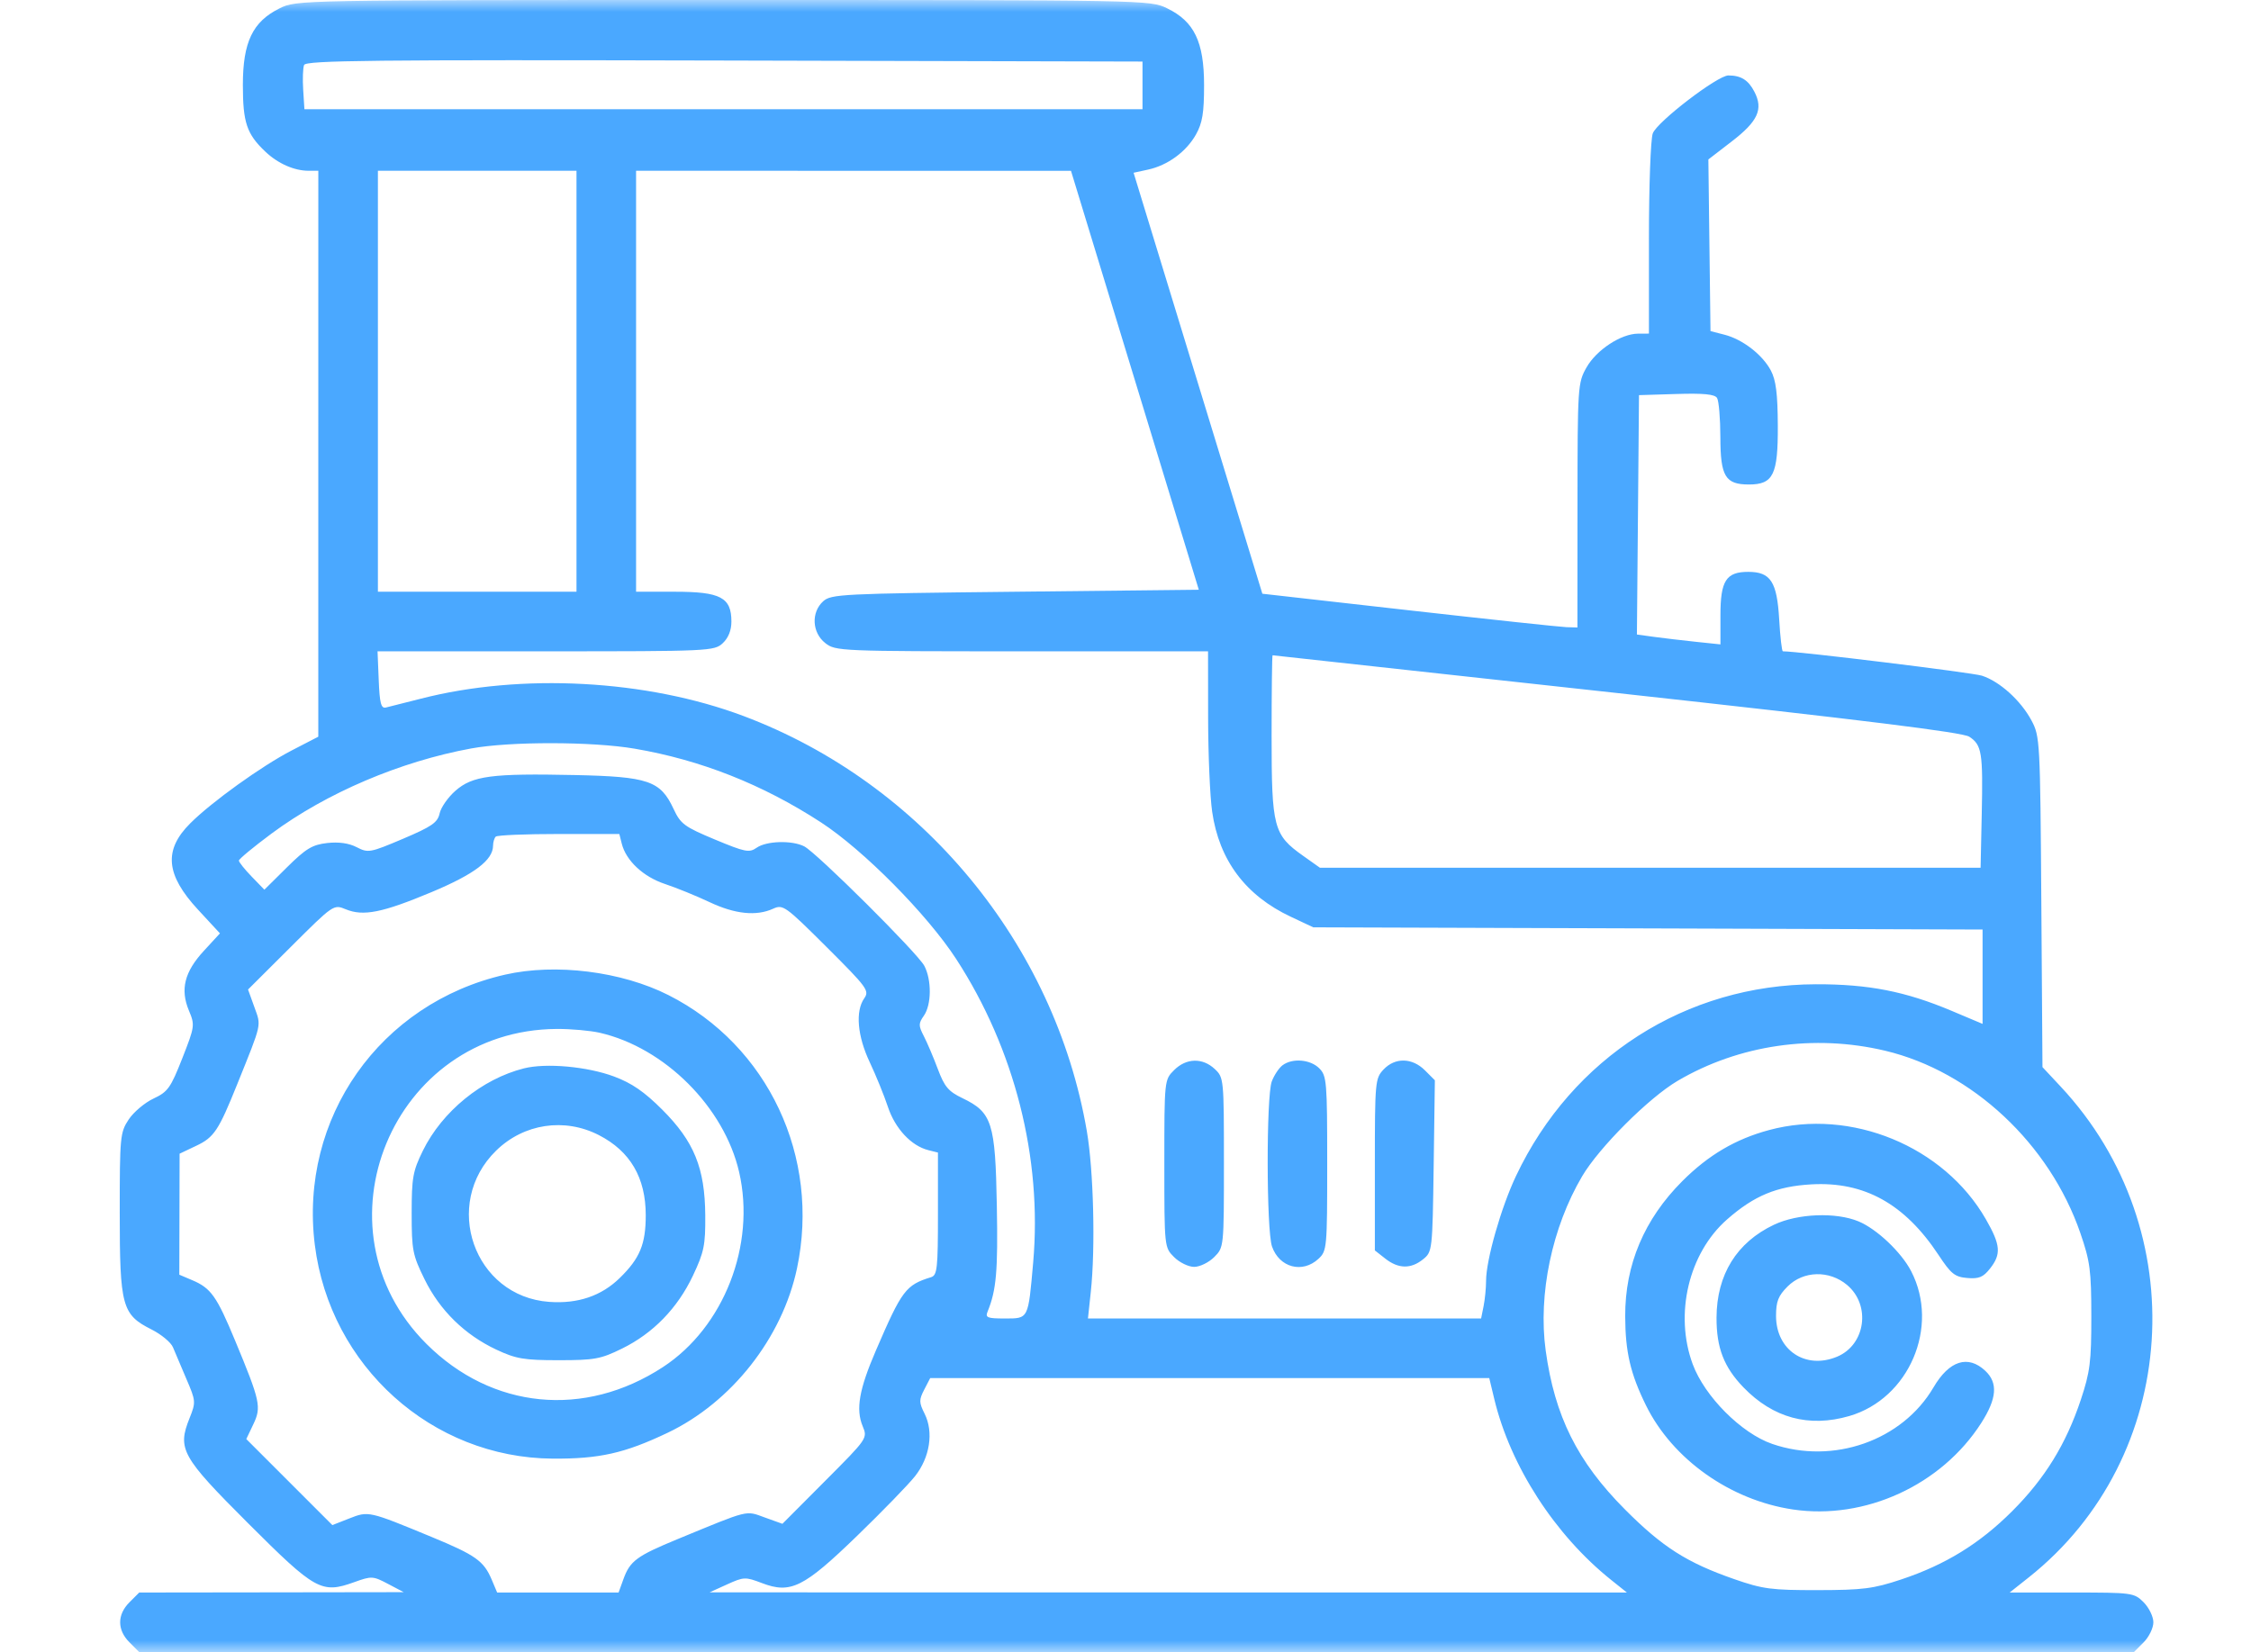 <svg width="94" height="69" viewBox="0 0 94 69" fill="none" xmlns="http://www.w3.org/2000/svg">
<mask id="mask0_116_254" style="mask-type:alpha" maskUnits="userSpaceOnUse" x="0" y="0" width="94" height="69">
<rect width="94" height="69" fill="#C4C4C4"/>
</mask>
<g mask="url(#mask0_116_254)">
<path fill-rule="evenodd" clip-rule="evenodd" d="M11.671 0.351C10.55 0.906 10.142 1.76 10.142 3.547C10.142 5.118 10.303 5.598 11.081 6.334C11.608 6.833 12.286 7.132 12.889 7.132H13.293L13.292 18.95L13.292 30.768L12.181 31.343C10.935 31.987 8.834 33.496 7.942 34.389C6.826 35.504 6.92 36.535 8.268 37.991L9.185 38.982L8.513 39.712C7.703 40.59 7.52 41.322 7.888 42.205C8.143 42.814 8.135 42.87 7.612 44.201C7.125 45.438 7.009 45.601 6.41 45.882C6.045 46.053 5.578 46.447 5.373 46.757C5.017 47.295 5 47.474 5 50.655C5 54.559 5.095 54.906 6.327 55.525C6.737 55.732 7.141 56.067 7.224 56.272C7.307 56.476 7.559 57.07 7.783 57.591C8.179 58.512 8.183 58.56 7.918 59.224C7.399 60.52 7.573 60.833 10.37 63.628C13.17 66.426 13.428 66.569 14.79 66.08C15.519 65.817 15.575 65.82 16.204 66.152L16.859 66.497L11.337 66.505L5.814 66.512L5.407 66.919C4.888 67.438 4.888 68.074 5.407 68.593L5.814 69H47.461H89.109L89.516 68.593C89.74 68.369 89.923 67.992 89.923 67.756C89.923 67.52 89.74 67.143 89.516 66.919C89.118 66.522 89.048 66.512 86.515 66.512H83.922L84.725 65.875C91.032 60.866 91.647 51.368 86.052 45.381L85.292 44.568L85.244 37.668C85.197 30.931 85.187 30.752 84.832 30.089C84.387 29.256 83.503 28.458 82.763 28.22C82.362 28.091 75.103 27.202 74.451 27.202C74.409 27.202 74.34 26.606 74.298 25.877C74.206 24.293 73.941 23.884 73.005 23.884C72.079 23.884 71.844 24.253 71.844 25.702V26.913L70.807 26.804C70.237 26.744 69.452 26.651 69.063 26.598L68.356 26.5L68.4 21.502L68.443 16.503L70.005 16.455C71.143 16.42 71.604 16.465 71.703 16.621C71.777 16.739 71.84 17.477 71.841 18.261C71.844 19.899 72.047 20.235 73.034 20.235C74.051 20.235 74.25 19.829 74.24 17.771C74.234 16.442 74.162 15.875 73.95 15.475C73.598 14.812 72.769 14.172 72.01 13.978L71.429 13.829L71.384 10.244L71.34 6.659L72.319 5.905C73.412 5.064 73.64 4.563 73.263 3.833C73.01 3.343 72.704 3.151 72.176 3.151C71.725 3.151 69.204 5.082 69.019 5.57C68.93 5.803 68.858 7.779 68.858 9.963V13.933L68.402 13.935C67.694 13.94 66.666 14.614 66.252 15.346C65.886 15.991 65.878 16.123 65.875 21.106L65.872 26.207L65.416 26.194C65.165 26.186 62.205 25.869 58.837 25.489L52.715 24.797L50.026 16.006L47.338 7.215L47.937 7.085C48.762 6.906 49.535 6.34 49.941 5.62C50.212 5.136 50.281 4.719 50.281 3.558C50.281 1.748 49.871 0.896 48.738 0.347C48.023 0.001 47.953 -0 30.2 5.50231e-06C12.386 0 12.38 0 11.671 0.351ZM47.71 3.566V4.561H30.211H12.712L12.661 3.753C12.633 3.308 12.649 2.841 12.698 2.715C12.772 2.522 15.515 2.493 30.248 2.528L47.71 2.571V3.566ZM24.074 15.923V24.714H19.928H15.781V15.923V7.132H19.928H24.074V15.923ZM47.393 15.883L50.061 24.631L42.393 24.714C35.149 24.792 34.705 24.814 34.375 25.113C33.866 25.574 33.908 26.422 34.463 26.858C34.891 27.195 35.061 27.202 42.674 27.202H50.447L50.45 29.98C50.452 31.508 50.528 33.273 50.619 33.902C50.912 35.932 52.016 37.404 53.91 38.292L54.842 38.73L68.817 38.775L82.791 38.822V40.792V42.763L81.504 42.22C79.569 41.404 78.026 41.102 75.824 41.108C70.404 41.124 65.653 44.162 63.309 49.111C62.684 50.428 62.057 52.626 62.057 53.497C62.057 53.791 62.011 54.264 61.954 54.549L61.85 55.067H53.641H45.432L45.551 53.955C45.748 52.122 45.667 48.883 45.385 47.239C44.041 39.417 38.492 32.706 31.055 29.907C27.007 28.383 21.77 28.102 17.569 29.182C16.905 29.353 16.25 29.518 16.113 29.55C15.912 29.596 15.854 29.372 15.815 28.404L15.766 27.202H22.792C29.632 27.202 29.826 27.193 30.18 26.864C30.417 26.643 30.543 26.328 30.543 25.958C30.543 24.954 30.089 24.714 28.189 24.714H26.562V15.923V7.132L35.643 7.133L44.724 7.135L47.393 15.883ZM67.517 28.943C77.901 30.084 81.957 30.587 82.235 30.769C82.76 31.113 82.811 31.425 82.756 34.002L82.708 36.242H68.914H55.12L54.418 35.744C53.179 34.866 53.101 34.568 53.101 30.729C53.101 28.88 53.12 27.368 53.142 27.368C53.165 27.369 59.634 28.077 67.517 28.943ZM26.499 31.268C29.259 31.738 31.845 32.761 34.281 34.345C36.058 35.502 38.718 38.189 39.929 40.052C42.37 43.809 43.527 48.366 43.145 52.722C42.935 55.113 42.958 55.067 41.959 55.067C41.228 55.067 41.138 55.031 41.242 54.777C41.607 53.883 41.677 53.087 41.627 50.363C41.565 46.888 41.428 46.459 40.195 45.867C39.604 45.583 39.442 45.392 39.162 44.646C38.98 44.159 38.717 43.542 38.578 43.273C38.352 42.835 38.352 42.747 38.581 42.42C38.901 41.963 38.91 40.926 38.599 40.338C38.316 39.804 34.1 35.61 33.581 35.347C33.07 35.088 32.007 35.119 31.599 35.405C31.287 35.623 31.122 35.591 29.853 35.062C28.579 34.53 28.421 34.414 28.128 33.785C27.579 32.608 27.079 32.436 24.001 32.37C20.529 32.296 19.731 32.401 19.018 33.027C18.71 33.297 18.413 33.722 18.359 33.971C18.274 34.355 18.038 34.518 16.827 35.033C15.455 35.615 15.373 35.63 14.897 35.384C14.569 35.214 14.148 35.155 13.662 35.209C13.04 35.28 12.778 35.438 11.982 36.225L11.04 37.158L10.508 36.609C10.215 36.307 9.976 36.007 9.976 35.943C9.976 35.878 10.589 35.371 11.338 34.815C13.627 33.118 16.712 31.803 19.679 31.259C21.3 30.962 24.732 30.967 26.499 31.268ZM25.964 35.234C26.143 35.947 26.862 36.619 27.77 36.92C28.246 37.078 29.083 37.419 29.631 37.678C30.691 38.179 31.584 38.272 32.285 37.953C32.697 37.765 32.793 37.833 34.522 39.557C36.22 41.25 36.313 41.377 36.089 41.697C35.713 42.235 35.803 43.272 36.322 44.369C36.58 44.916 36.921 45.754 37.079 46.23C37.381 47.137 38.053 47.857 38.766 48.036L39.168 48.137V50.695C39.168 52.986 39.138 53.263 38.878 53.343C37.823 53.67 37.664 53.882 36.581 56.394C35.876 58.027 35.731 58.856 36.024 59.564C36.233 60.069 36.23 60.073 34.453 61.855L32.673 63.642L31.939 63.378C31.119 63.083 31.331 63.031 28.304 64.278C26.585 64.987 26.31 65.19 26.033 65.955L25.832 66.512H23.297H20.761L20.533 65.973C20.202 65.191 19.862 64.95 18.017 64.188C15.392 63.103 15.39 63.102 14.585 63.419L13.879 63.696L12.082 61.899L10.285 60.102L10.578 59.487C10.923 58.764 10.871 58.526 9.815 55.983C9.049 54.137 8.808 53.797 8.027 53.467L7.488 53.238L7.494 50.711L7.5 48.184L8.199 47.852C8.939 47.501 9.129 47.215 9.907 45.281C10.953 42.683 10.912 42.867 10.622 42.06L10.358 41.327L12.144 39.547C13.927 37.77 13.931 37.767 14.436 37.975C15.169 38.279 15.966 38.12 18.02 37.26C19.817 36.507 20.588 35.923 20.59 35.316C20.591 35.171 20.641 35.003 20.702 34.942C20.762 34.881 21.949 34.832 23.337 34.832H25.863L25.964 35.234ZM21.089 40.707C15.863 41.899 12.484 46.702 13.147 51.995C13.781 57.061 18.038 60.886 23.079 60.92C25.026 60.933 26.082 60.696 27.876 59.842C30.548 58.57 32.666 55.878 33.282 52.973C34.266 48.324 32.075 43.665 27.915 41.561C25.953 40.569 23.201 40.225 21.089 40.707ZM25.051 43.135C27.761 43.76 30.24 46.239 30.865 48.949C31.568 51.999 30.227 55.433 27.684 57.096C24.408 59.237 20.548 58.859 17.81 56.129C12.961 51.294 16.381 43.018 23.245 42.974C23.838 42.97 24.651 43.043 25.051 43.135ZM78.727 43.885C82.355 44.749 85.592 47.775 86.874 51.501C87.281 52.682 87.331 53.065 87.332 54.984C87.333 56.879 87.279 57.301 86.891 58.468C86.274 60.317 85.392 61.749 84.032 63.109C82.671 64.47 81.239 65.352 79.391 65.967C78.23 66.353 77.793 66.409 75.907 66.412C73.972 66.415 73.615 66.368 72.424 65.954C70.443 65.265 69.423 64.615 67.856 63.041C65.871 61.048 64.922 59.143 64.546 56.4C64.226 54.059 64.811 51.263 66.068 49.128C66.776 47.926 68.849 45.853 70.051 45.145C72.617 43.634 75.757 43.178 78.727 43.885ZM49.03 44.693C48.623 45.1 48.622 45.105 48.622 48.599C48.622 52.092 48.623 52.097 49.03 52.504C49.254 52.728 49.63 52.911 49.866 52.911C50.103 52.911 50.479 52.728 50.703 52.504C51.11 52.097 51.11 52.094 51.11 48.552C51.11 45.061 51.105 45.002 50.727 44.647C50.217 44.168 49.536 44.187 49.03 44.693ZM53.555 44.493C53.404 44.608 53.204 44.911 53.108 45.168C52.875 45.797 52.883 51.385 53.118 52.06C53.426 52.943 54.389 53.197 55.06 52.573C55.412 52.245 55.423 52.126 55.423 48.592C55.423 45.171 55.403 44.929 55.091 44.618C54.717 44.243 53.964 44.182 53.555 44.493ZM57.774 44.67C57.426 45.039 57.413 45.186 57.413 48.639V52.224L57.85 52.567C58.395 52.996 58.919 53.005 59.427 52.594C59.813 52.282 59.819 52.231 59.869 48.698L59.919 45.118L59.503 44.702C58.972 44.171 58.255 44.157 57.774 44.67ZM21.876 44.621C20.127 45.063 18.465 46.419 17.658 48.061C17.24 48.913 17.191 49.188 17.191 50.674C17.191 52.213 17.23 52.416 17.73 53.431C18.369 54.731 19.409 55.749 20.728 56.368C21.55 56.753 21.878 56.809 23.328 56.809C24.825 56.809 25.083 56.762 25.973 56.325C27.276 55.685 28.293 54.638 28.937 53.276C29.402 52.291 29.46 52.005 29.451 50.755C29.436 48.783 28.985 47.675 27.655 46.345C26.909 45.599 26.385 45.238 25.65 44.963C24.526 44.543 22.804 44.387 21.876 44.621ZM25.007 47.407C26.318 48.08 26.966 49.186 26.966 50.755C26.966 51.962 26.721 52.555 25.882 53.374C25.113 54.127 24.129 54.46 22.934 54.373C19.792 54.146 18.437 50.283 20.719 48.055C21.874 46.927 23.571 46.671 25.007 47.407ZM73.878 47.196C72.475 47.573 71.341 48.241 70.252 49.33C68.663 50.919 67.859 52.82 67.867 54.973C67.872 56.464 68.084 57.372 68.734 58.694C69.842 60.945 72.253 62.654 74.867 63.043C77.883 63.492 81.075 62.026 82.736 59.43C83.389 58.408 83.44 57.755 82.904 57.252C82.182 56.574 81.397 56.825 80.742 57.943C79.437 60.17 76.552 61.182 74.008 60.306C72.718 59.862 71.186 58.325 70.686 56.975C69.914 54.888 70.517 52.342 72.116 50.934C73.249 49.938 74.188 49.547 75.647 49.465C77.854 49.342 79.541 50.28 80.951 52.413C81.475 53.207 81.631 53.332 82.153 53.376C82.639 53.417 82.819 53.342 83.103 52.98C83.577 52.379 83.544 51.995 82.929 50.923C81.18 47.871 77.3 46.274 73.878 47.196ZM74.083 51.15C72.522 51.888 71.688 53.237 71.681 55.031C71.677 56.29 71.988 57.096 72.805 57.943C74.042 59.224 75.541 59.63 77.224 59.141C79.722 58.415 81.007 55.411 79.81 53.094C79.4 52.3 78.376 51.33 77.613 51.012C76.669 50.619 75.075 50.681 74.083 51.15ZM77.133 53.667C78.135 54.511 77.905 56.166 76.716 56.662C75.398 57.213 74.166 56.39 74.166 54.959C74.166 54.355 74.258 54.12 74.65 53.728C75.308 53.07 76.392 53.044 77.133 53.667ZM62.399 58.426C63.071 61.228 64.93 64.107 67.279 65.985L67.938 66.512L48.785 66.508L29.631 66.505L30.362 66.173C31.061 65.856 31.125 65.853 31.819 66.118C33.017 66.576 33.562 66.305 35.795 64.142C36.847 63.123 37.934 62.004 38.21 61.655C38.832 60.869 38.995 59.814 38.612 59.047C38.375 58.573 38.373 58.467 38.596 58.036L38.845 57.555H50.518H62.19L62.399 58.426Z" fill="#4AA8FF"/>
</g>
</svg>
